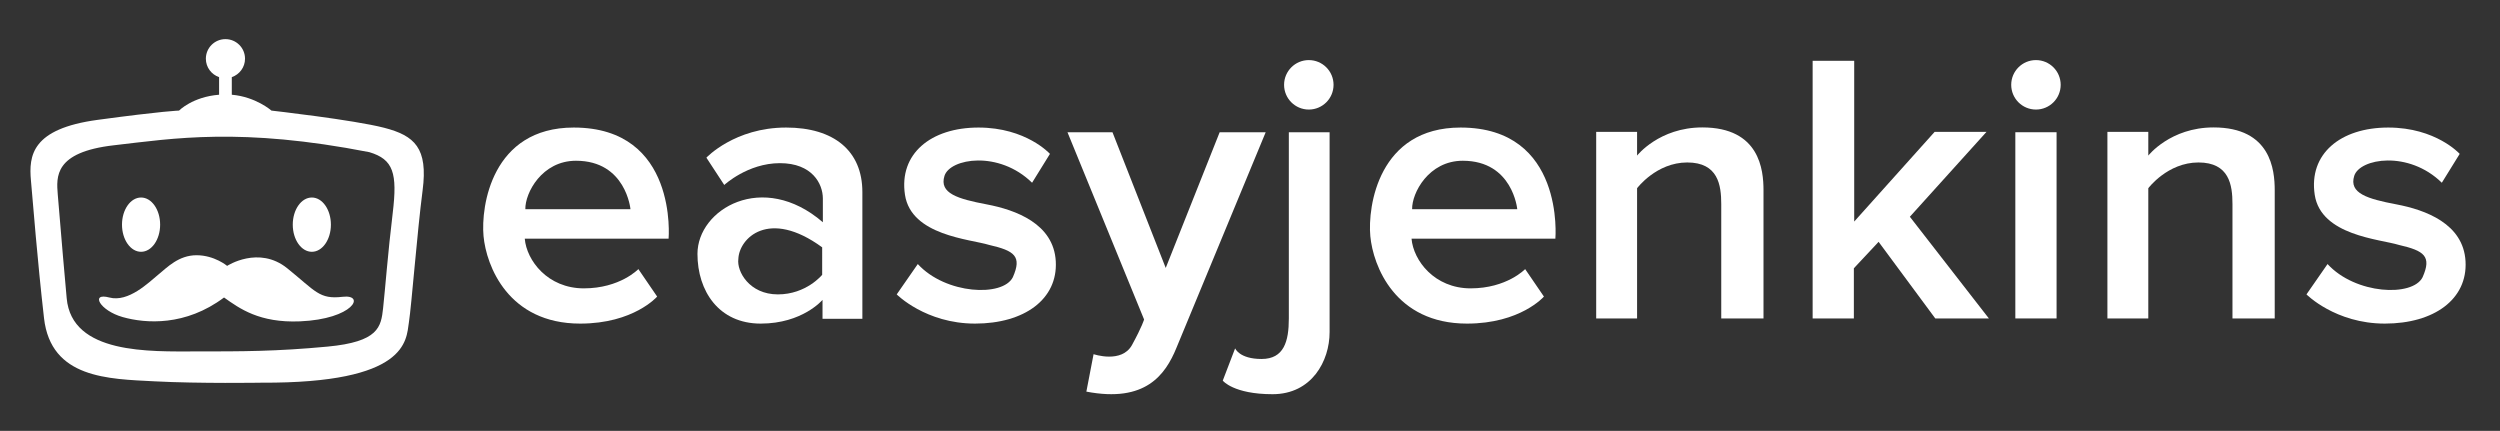 <?xml version="1.0" encoding="utf-8"?>
<!-- Generator: Adobe Illustrator 16.0.0, SVG Export Plug-In . SVG Version: 6.00 Build 0)  -->



<!DOCTYPE svg PUBLIC "-//W3C//DTD SVG 1.1//EN" "http://www.w3.org/Graphics/SVG/1.1/DTD/svg11.dtd">

<svg version="1.1" style="fill:white;" id="Layer_1" xmlns="http://www.w3.org/2000/svg" xmlns:xlink="http://www.w3.org/1999/xlink" x="0px" y="0px"
	 width="612px" height="105.479px" viewBox="0 0 612 105.479" enable-background="new 0 0 612 105.479" xml:space="preserve">
<rect x="0" y="0" width="612" height="105.479" fill="#333333" stroke="none"/>
<g>
	<path d="M94.036,31.277c-7.485-1.934-27.585-4.205-27.585-4.205s-3.815-3.372-9.707-3.882v-4.305
		c1.879-0.648,3.238-2.413,3.238-4.513c0-2.648-2.147-4.794-4.794-4.794c-2.648,0-4.794,2.146-4.794,4.794
		c0,2.1,1.358,3.865,3.238,4.513v4.304c-6.488,0.507-9.806,3.883-9.806,3.883s-3.785,0.084-19.933,2.271
		C7.746,31.53,7.018,38.063,7.578,44.229c0.561,6.167,1.514,18.84,3.196,33.642c1.682,14.803,15.812,14.886,26.998,15.475
		c11.186,0.589,26.24,0.336,26.24,0.336c35.828,0.169,35.407-10.344,36.08-14.718c0.673-4.373,2.019-22.035,3.364-32.379
		C104.801,36.24,101.521,33.212,94.036,31.277z M96.139,52.135c-1.178,9.755-1.85,18.67-2.355,23.296
		c-0.505,4.625-1.093,8.242-13.625,9.42c-12.531,1.178-20.857,1.178-32.127,1.178c-11.27,0-30.489,0.774-31.708-13.037
		c-1.161-13.164-0.873-9.792-0.843-9.448c-0.027-0.313-1.011-11.72-1.343-15.951c-0.336-4.289-0.925-10.344,13.709-12.026
		c14.634-1.682,31.118-4.458,62.572,1.682C96.307,39.015,97.316,42.379,96.139,52.135z"/>
	<path d="M83.859,72.656c-5.719,0.673-6.56-1.346-13.541-6.98c-6.981-5.635-14.716-0.589-14.716-0.589s-3.114-2.607-7.487-2.607
		s-7.149,2.944-9.42,4.794c-2.271,1.851-7.233,6.813-11.942,5.552c-4.71-1.262-2.355,3.196,3.28,4.793
		c5.635,1.599,15.391,2.271,24.811-4.793c3.785,2.69,8.657,6.258,18.587,5.842C86.551,78.118,89.579,71.984,83.859,72.656z"/>
	<ellipse cx="34.533" cy="54.995" rx="4.668" ry="6.644"/>
	<ellipse cx="76.337" cy="54.995" rx="4.668" ry="6.644"/>
	<path d="M140.461,31.223c-20.073,0-22.764,19.289-22.091,26.577c0.673,7.288,6.055,21.417,23.661,21.417
		c13.12,0,18.839-6.615,18.839-6.615l-4.598-6.728c0,0-4.484,4.716-13.344,4.716c-8.859,0-14.017-6.825-14.466-12.163h35.21
		C163.673,58.427,166.028,31.223,140.461,31.223z M128.603,51.21c-0.084-3.953,4.037-11.858,12.402-11.858
		c12.234,0,13.333,11.858,13.333,11.858H128.603z"/>
	<path d="M357.547,31.223c-20.073,0-22.766,19.289-22.093,26.577c0.673,7.288,6.054,21.417,23.66,21.417
		c13.121,0,18.84-6.615,18.84-6.615l-4.597-6.728c0,0-4.486,4.716-13.346,4.716c-8.857,0-14.017-6.825-14.465-12.163h35.211
		C380.758,58.427,383.114,31.223,357.547,31.223z M345.688,51.21c-0.084-3.953,4.037-11.858,12.402-11.858
		c12.234,0,13.334,11.858,13.334,11.858H345.688z"/>
	<path d="M192.437,31.223c-12.615,0-19.512,7.372-19.512,7.372l4.374,6.686c0,0,5.719-5.34,13.625-5.34
		c7.905,0,10.513,5.046,10.513,8.663c0,3.616,0-0.757,0,5.803c-14.718-12.699-30.698-3.196-30.698,7.739
		c0,9.082,5.214,17.072,15.475,17.072c10.261,0,15.139-5.804,15.139-5.804v4.626h9.756c0,0,0-20.941,0-31.034
		C211.107,36.913,204.127,31.223,192.437,31.223z M201.268,67.273c0,0-3.869,4.794-10.85,4.794c-6.98,0-10.092-5.634-9.671-8.663
		c0.168-5.045,7.401-12.446,20.521-2.858V67.273z"/>
	<path d="M241.553,50.033c-7.064-1.346-11.69-2.691-10.345-6.98c1.346-4.289,13.289-6.308,21.446,1.682l4.374-7.065
		c0,0-5.803-6.447-17.494-6.447c-11.69,0-19.512,6.447-17.998,16.455c1.514,10.009,15.979,10.85,20.605,12.279
		c6.224,1.43,8.074,2.775,5.803,7.905c-2.439,4.878-16.428,4.234-23.269-3.224l-5.159,7.429c0,0,7.065,7.149,19.176,7.149
		s20.269-6,19.765-15.237C257.953,54.743,248.617,51.378,241.553,50.033z"/>
	<path d="M586.659,50.033c-7.065-1.346-11.69-2.691-10.345-6.98c1.345-4.289,13.287-6.308,21.446,1.682l4.373-7.065
		c0,0-5.803-6.447-17.493-6.447c-11.691,0-19.512,6.447-17.998,16.455c1.514,10.009,15.979,10.85,20.604,12.279
		c6.224,1.43,8.074,2.775,5.804,7.905c-2.439,4.878-16.429,4.234-23.269-3.224l-5.159,7.429c0,0,7.065,7.149,19.176,7.149
		c12.111,0,20.27-6,19.765-15.237C603.06,54.743,593.724,51.378,586.659,50.033z"/>
	<path d="M298.575,32.371l-13.205,33.221l-13.036-33.221h-11.018l18.755,45.836c0,0-0.421,1.598-2.943,6.224
		c-2.523,4.626-9.42,2.271-9.42,2.271s0,0-1.766,9.167c14.465,2.775,19.344-4.122,22.035-10.681
		c2.692-6.561,21.866-52.817,21.866-52.817H298.575z"/>
	<path d="M315.506,77.982c0,5.607-1.206,9.896-6.671,9.896c-5.466,0-6.476-2.606-6.476-2.606l-3.027,7.905
		c0,0,2.607,3.322,12.193,3.322c9.586,0,13.959-8.117,13.959-15.182s0-48.947,0-48.947h-9.979
		C315.506,32.371,315.506,72.375,315.506,77.982z"/>
	<path d="M416.736,31.194c-10.598,0-15.979,6.896-15.979,6.896v-5.803h-10.009v45.668h10.009V46.08c0,0,4.709-6.308,12.279-6.308
		c7.568,0,8.326,5.551,8.326,10.177c0,4.625,0,28.006,0,28.006h10.344c0,0,0-26.408,0-31.371S430.781,31.194,416.736,31.194z"/>
	<path d="M541.882,31.194c-10.598,0-15.979,6.896-15.979,6.896v-5.803h-10.009v45.668h10.009V46.08c0,0,4.71-6.308,12.278-6.308
		c7.569,0,8.327,5.551,8.327,10.177c0,4.625,0,28.006,0,28.006h10.344c0,0,0-26.408,0-31.371S555.928,31.194,541.882,31.194z"/>
	<polygon points="486.289,32.287 473.591,32.287 453.909,54.238 453.909,14.878 443.733,14.878 443.733,77.955 453.826,77.955 
		453.826,65.676 459.881,59.2 473.758,77.955 486.878,77.955 467.534,53.061 	"/>
	<rect x="493.354" y="32.371" width="10.094" height="45.584"/>
	<circle cx="498.4" cy="20.765" r="6.055"/>
	<circle cx="320.398" cy="20.765" r="6.055"/>
</g>
</svg>
